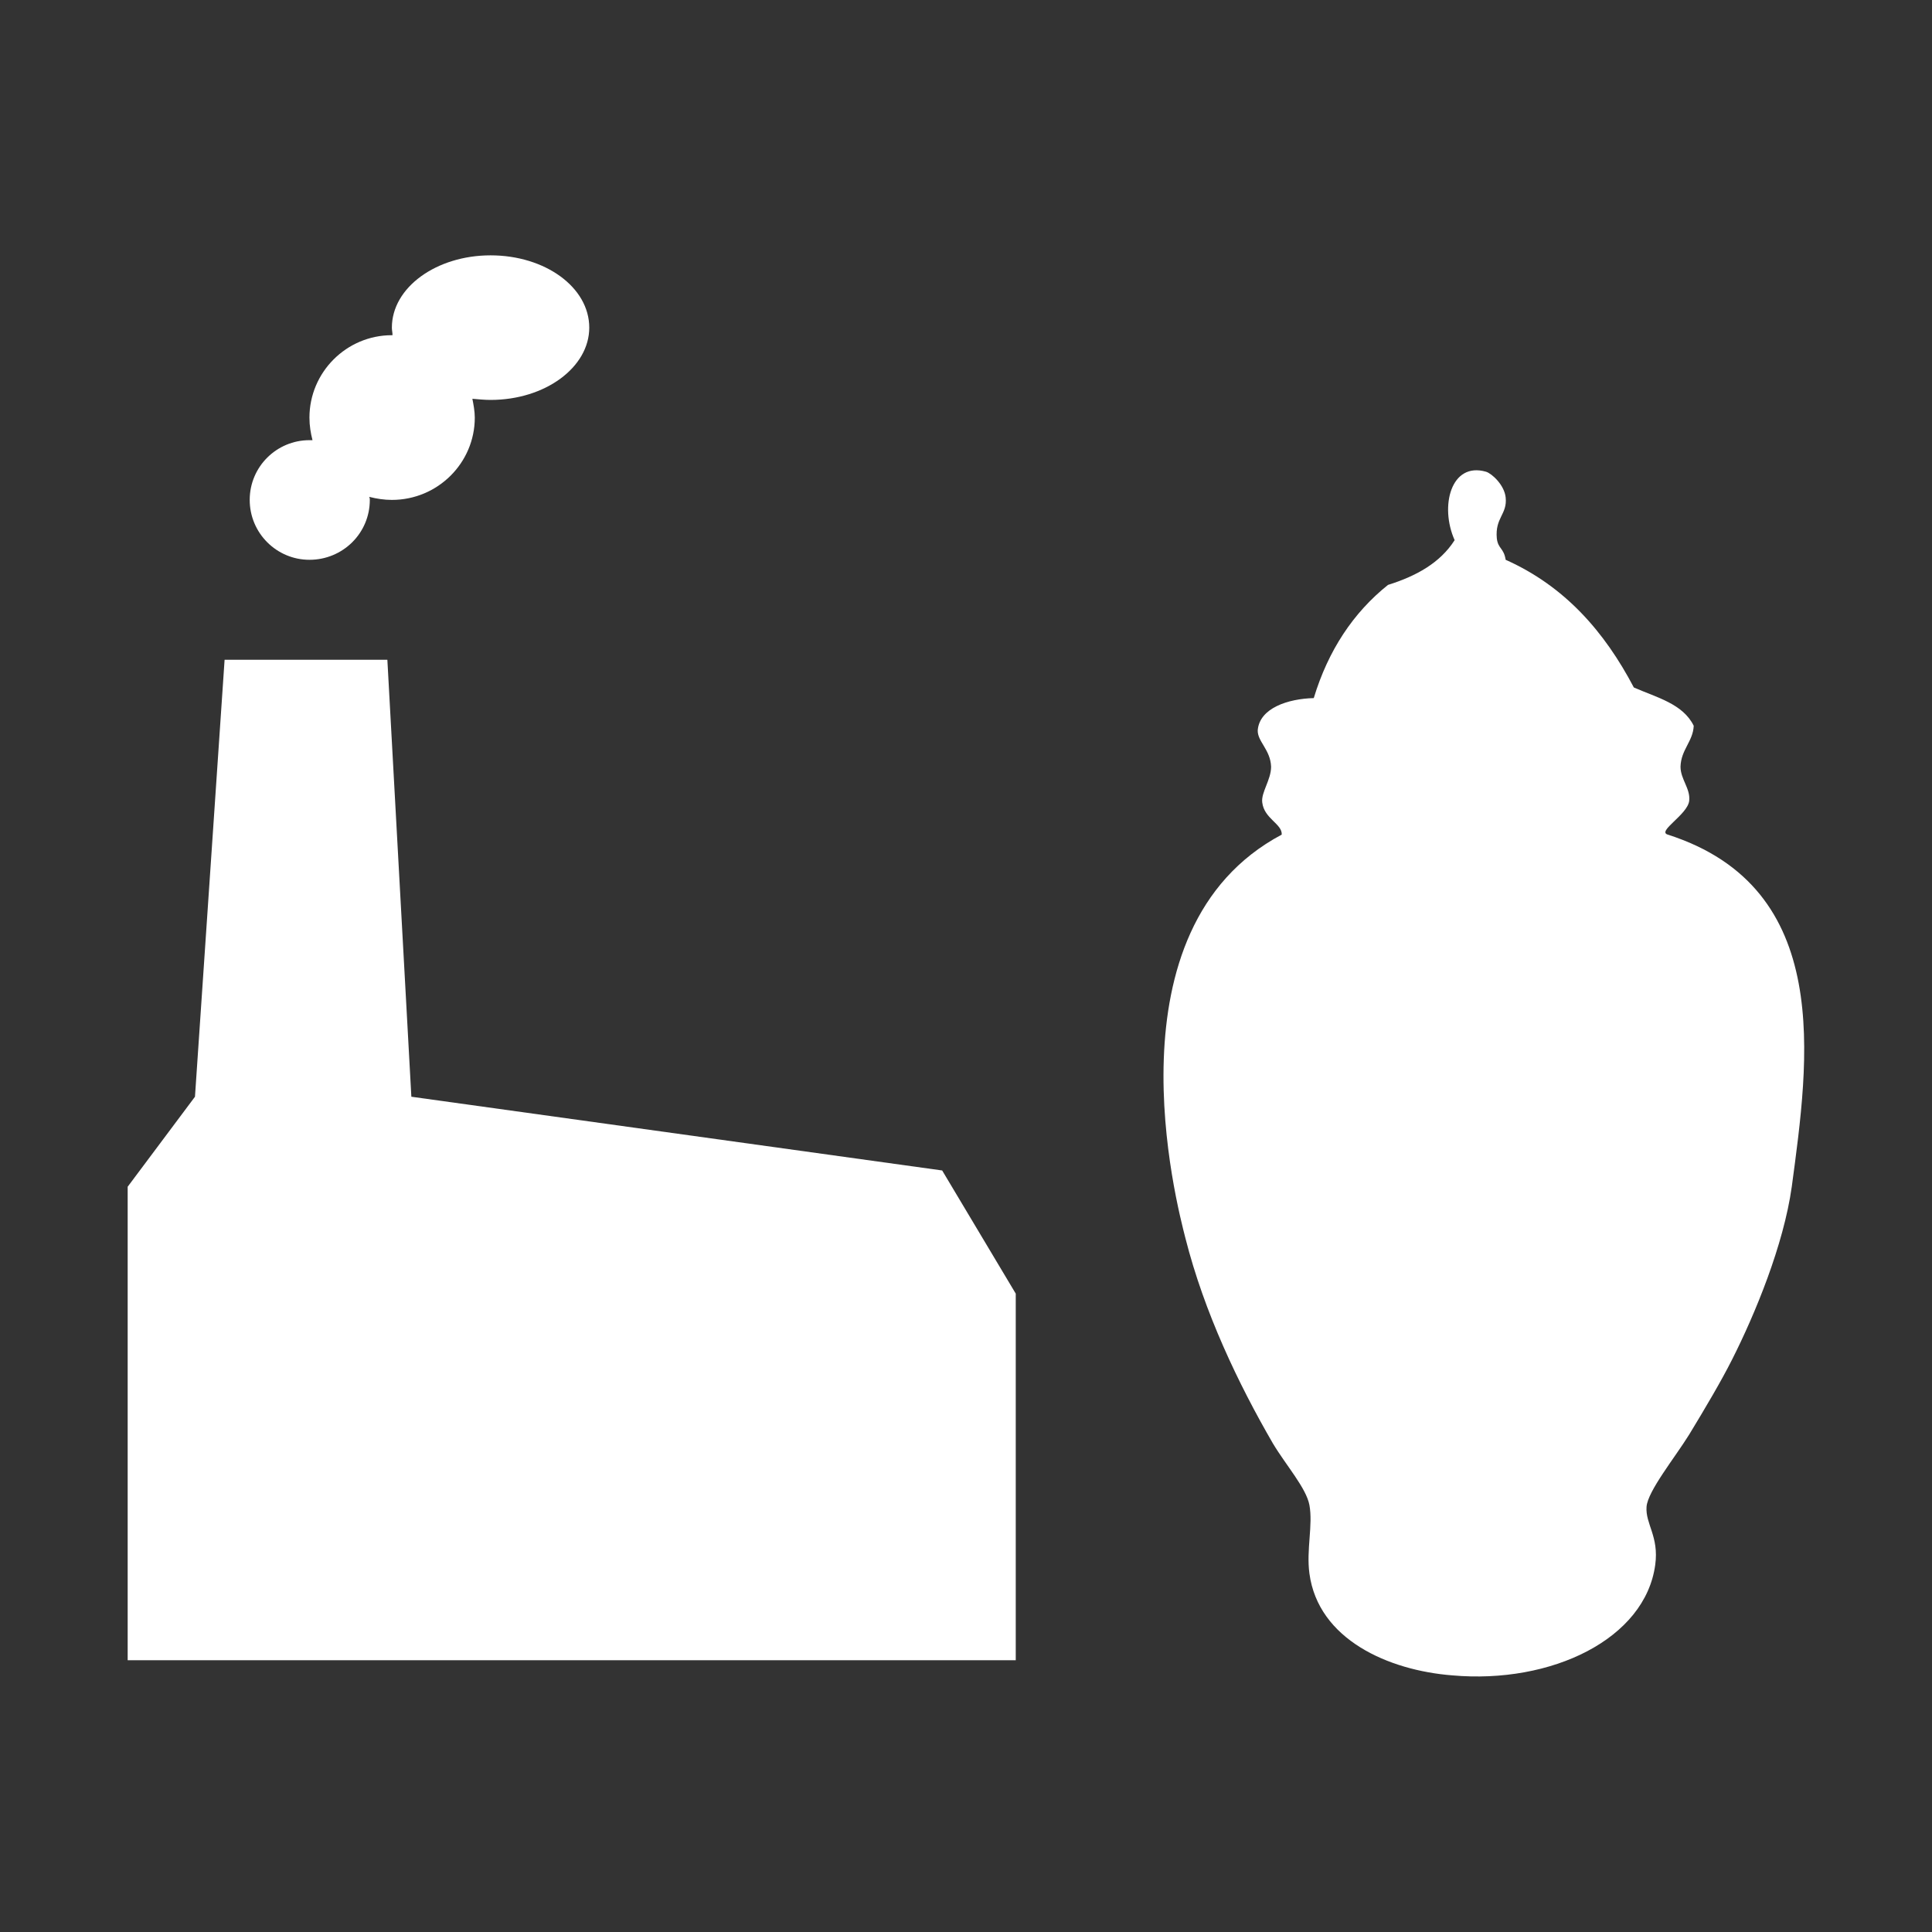<?xml version="1.0" encoding="UTF-8"?>
<svg xmlns="http://www.w3.org/2000/svg" xmlns:xlink="http://www.w3.org/1999/xlink" width="12" height="12" viewBox="0 0 12 12">
<rect x="0" y="0" width="12" height="12" fill="#333333" stroke="none"/>
<path fill-rule="nonzero" fill="rgb(100%, 100%, 100%)" fill-opacity="1" d="M 1.395 4.098 L 1.211 6.812 L 0.793 7.371 L 0.793 10.312 L 6.309 10.312 L 6.309 8.035 L 5.852 7.27 L 2.555 6.812 L 2.406 4.098 Z M 1.395 4.098 "/>
<path fill-rule="nonzero" fill="rgb(100%, 100%, 100%)" fill-opacity="1" d="M 1.922 3.477 C 2.129 3.477 2.297 3.312 2.297 3.105 C 2.297 3.098 2.297 3.094 2.293 3.086 C 2.34 3.098 2.387 3.105 2.434 3.105 C 2.719 3.105 2.949 2.875 2.949 2.594 C 2.949 2.555 2.941 2.512 2.934 2.477 C 2.973 2.48 3.008 2.484 3.047 2.484 C 3.387 2.484 3.66 2.281 3.66 2.035 C 3.66 1.785 3.387 1.586 3.047 1.586 C 2.711 1.586 2.434 1.785 2.434 2.035 C 2.434 2.051 2.438 2.066 2.438 2.082 C 2.438 2.082 2.438 2.082 2.434 2.082 C 2.152 2.082 1.922 2.312 1.922 2.594 C 1.922 2.645 1.93 2.691 1.941 2.734 C 1.938 2.734 1.93 2.734 1.922 2.734 C 1.719 2.734 1.551 2.898 1.551 3.105 C 1.551 3.312 1.719 3.477 1.922 3.477 Z M 1.922 3.477 "/>
<path fill-rule="evenodd" fill="rgb(100%, 100%, 100%)" fill-opacity="1" d="M 10.52 4.508 C 10.516 4.605 10.441 4.656 10.438 4.762 C 10.438 4.84 10.5 4.898 10.492 4.973 C 10.484 5.059 10.289 5.164 10.359 5.184 C 11.395 5.516 11.234 6.586 11.129 7.371 C 11.078 7.734 10.902 8.16 10.758 8.445 C 10.691 8.578 10.594 8.742 10.492 8.91 C 10.402 9.055 10.234 9.262 10.227 9.359 C 10.219 9.465 10.305 9.543 10.281 9.719 C 10.219 10.18 9.637 10.461 9.02 10.406 C 8.625 10.375 8.188 10.184 8.133 9.773 C 8.113 9.625 8.156 9.473 8.133 9.348 C 8.113 9.242 7.988 9.102 7.906 8.965 C 7.691 8.594 7.48 8.152 7.363 7.691 C 7.309 7.48 6.859 5.77 7.961 5.184 C 7.965 5.117 7.852 5.086 7.84 4.984 C 7.832 4.922 7.895 4.844 7.895 4.762 C 7.891 4.656 7.809 4.605 7.812 4.535 C 7.824 4.398 8 4.34 8.16 4.336 C 8.25 4.039 8.406 3.805 8.621 3.633 C 8.797 3.578 8.945 3.496 9.035 3.355 C 8.941 3.145 9.012 2.867 9.23 2.93 C 9.266 2.941 9.344 3.012 9.352 3.09 C 9.363 3.195 9.285 3.215 9.297 3.344 C 9.305 3.41 9.34 3.402 9.352 3.477 C 9.719 3.641 9.965 3.922 10.148 4.27 C 10.289 4.332 10.453 4.371 10.52 4.508 Z M 10.52 4.508 "/>
</svg>
